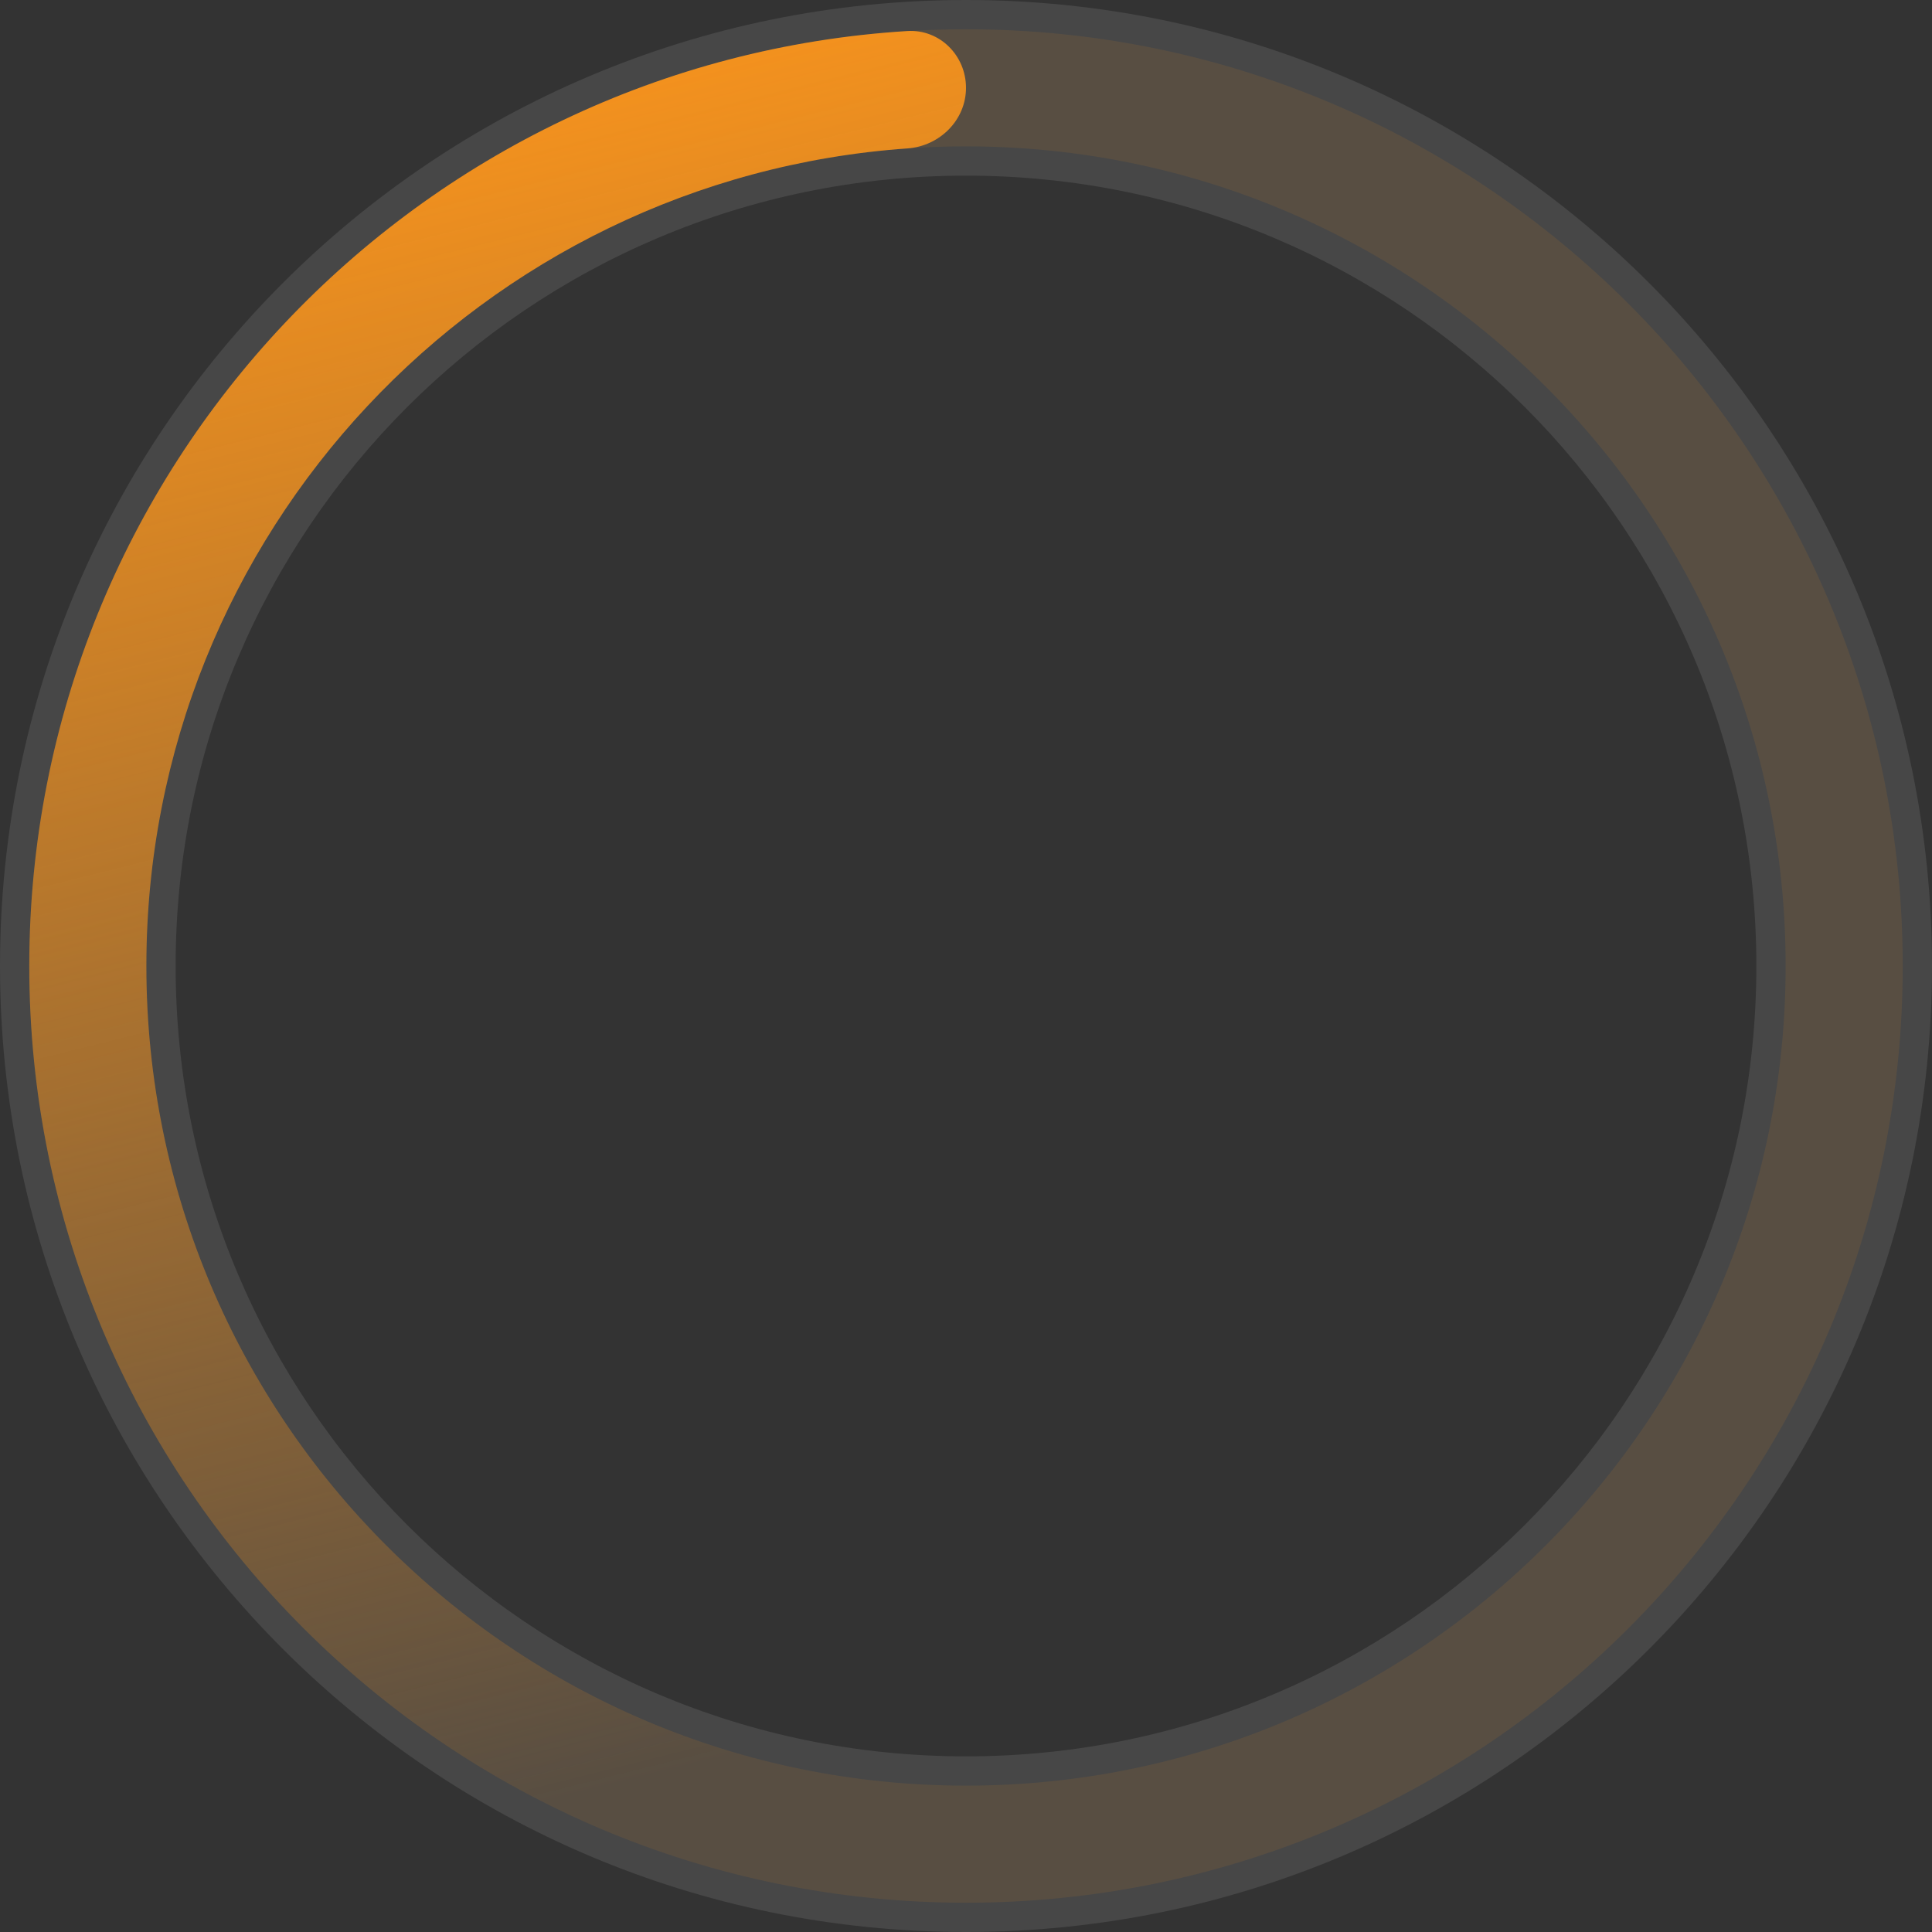 <svg width="33" height="33" fill="none" xmlns="http://www.w3.org/2000/svg"><rect width="100%" height="100%" fill="#333333" stroke="none"/><path opacity=".1" fill-rule="evenodd" clip-rule="evenodd" d="M3 16.5C3 23.956 9.044 30 16.5 30S30 23.956 30 16.5 23.956 3 16.5 3 3 9.044 3 16.5zM16.5 33C7.387 33 0 25.613 0 16.5S7.387 0 16.5 0 33 7.387 33 16.5 25.613 33 16.5 33z" fill="#fff"/><path opacity=".1" d="M16.5 1.5c8.284 0 15 6.716 15 15 0 8.284-6.716 15-15 15-8.284 0-15-6.716-15-15 0-8.284 6.716-15 15-15z" stroke="#F7931D" stroke-width="2"/><path d="M2.5 16.5c0-7.396 5.735-13.452 13-13.965.55-.039 1-.483 1-1.035 0-.552-.449-1.003-1-.97C7.13 1.048.5 8 .5 16.5c0 8.837 7.163 16 16 16v-2c-7.732 0-14-6.268-14-14z" fill="url(#paint0_linear)"/><defs><linearGradient id="paint0_linear" x1="7.5" y1="1.5" x2="14.5" y2="29.5" gradientUnits="userSpaceOnUse"><stop stop-color="#F7931D"/><stop offset="1" stop-color="#F7931D" stop-opacity="0"/></linearGradient></defs></svg>
